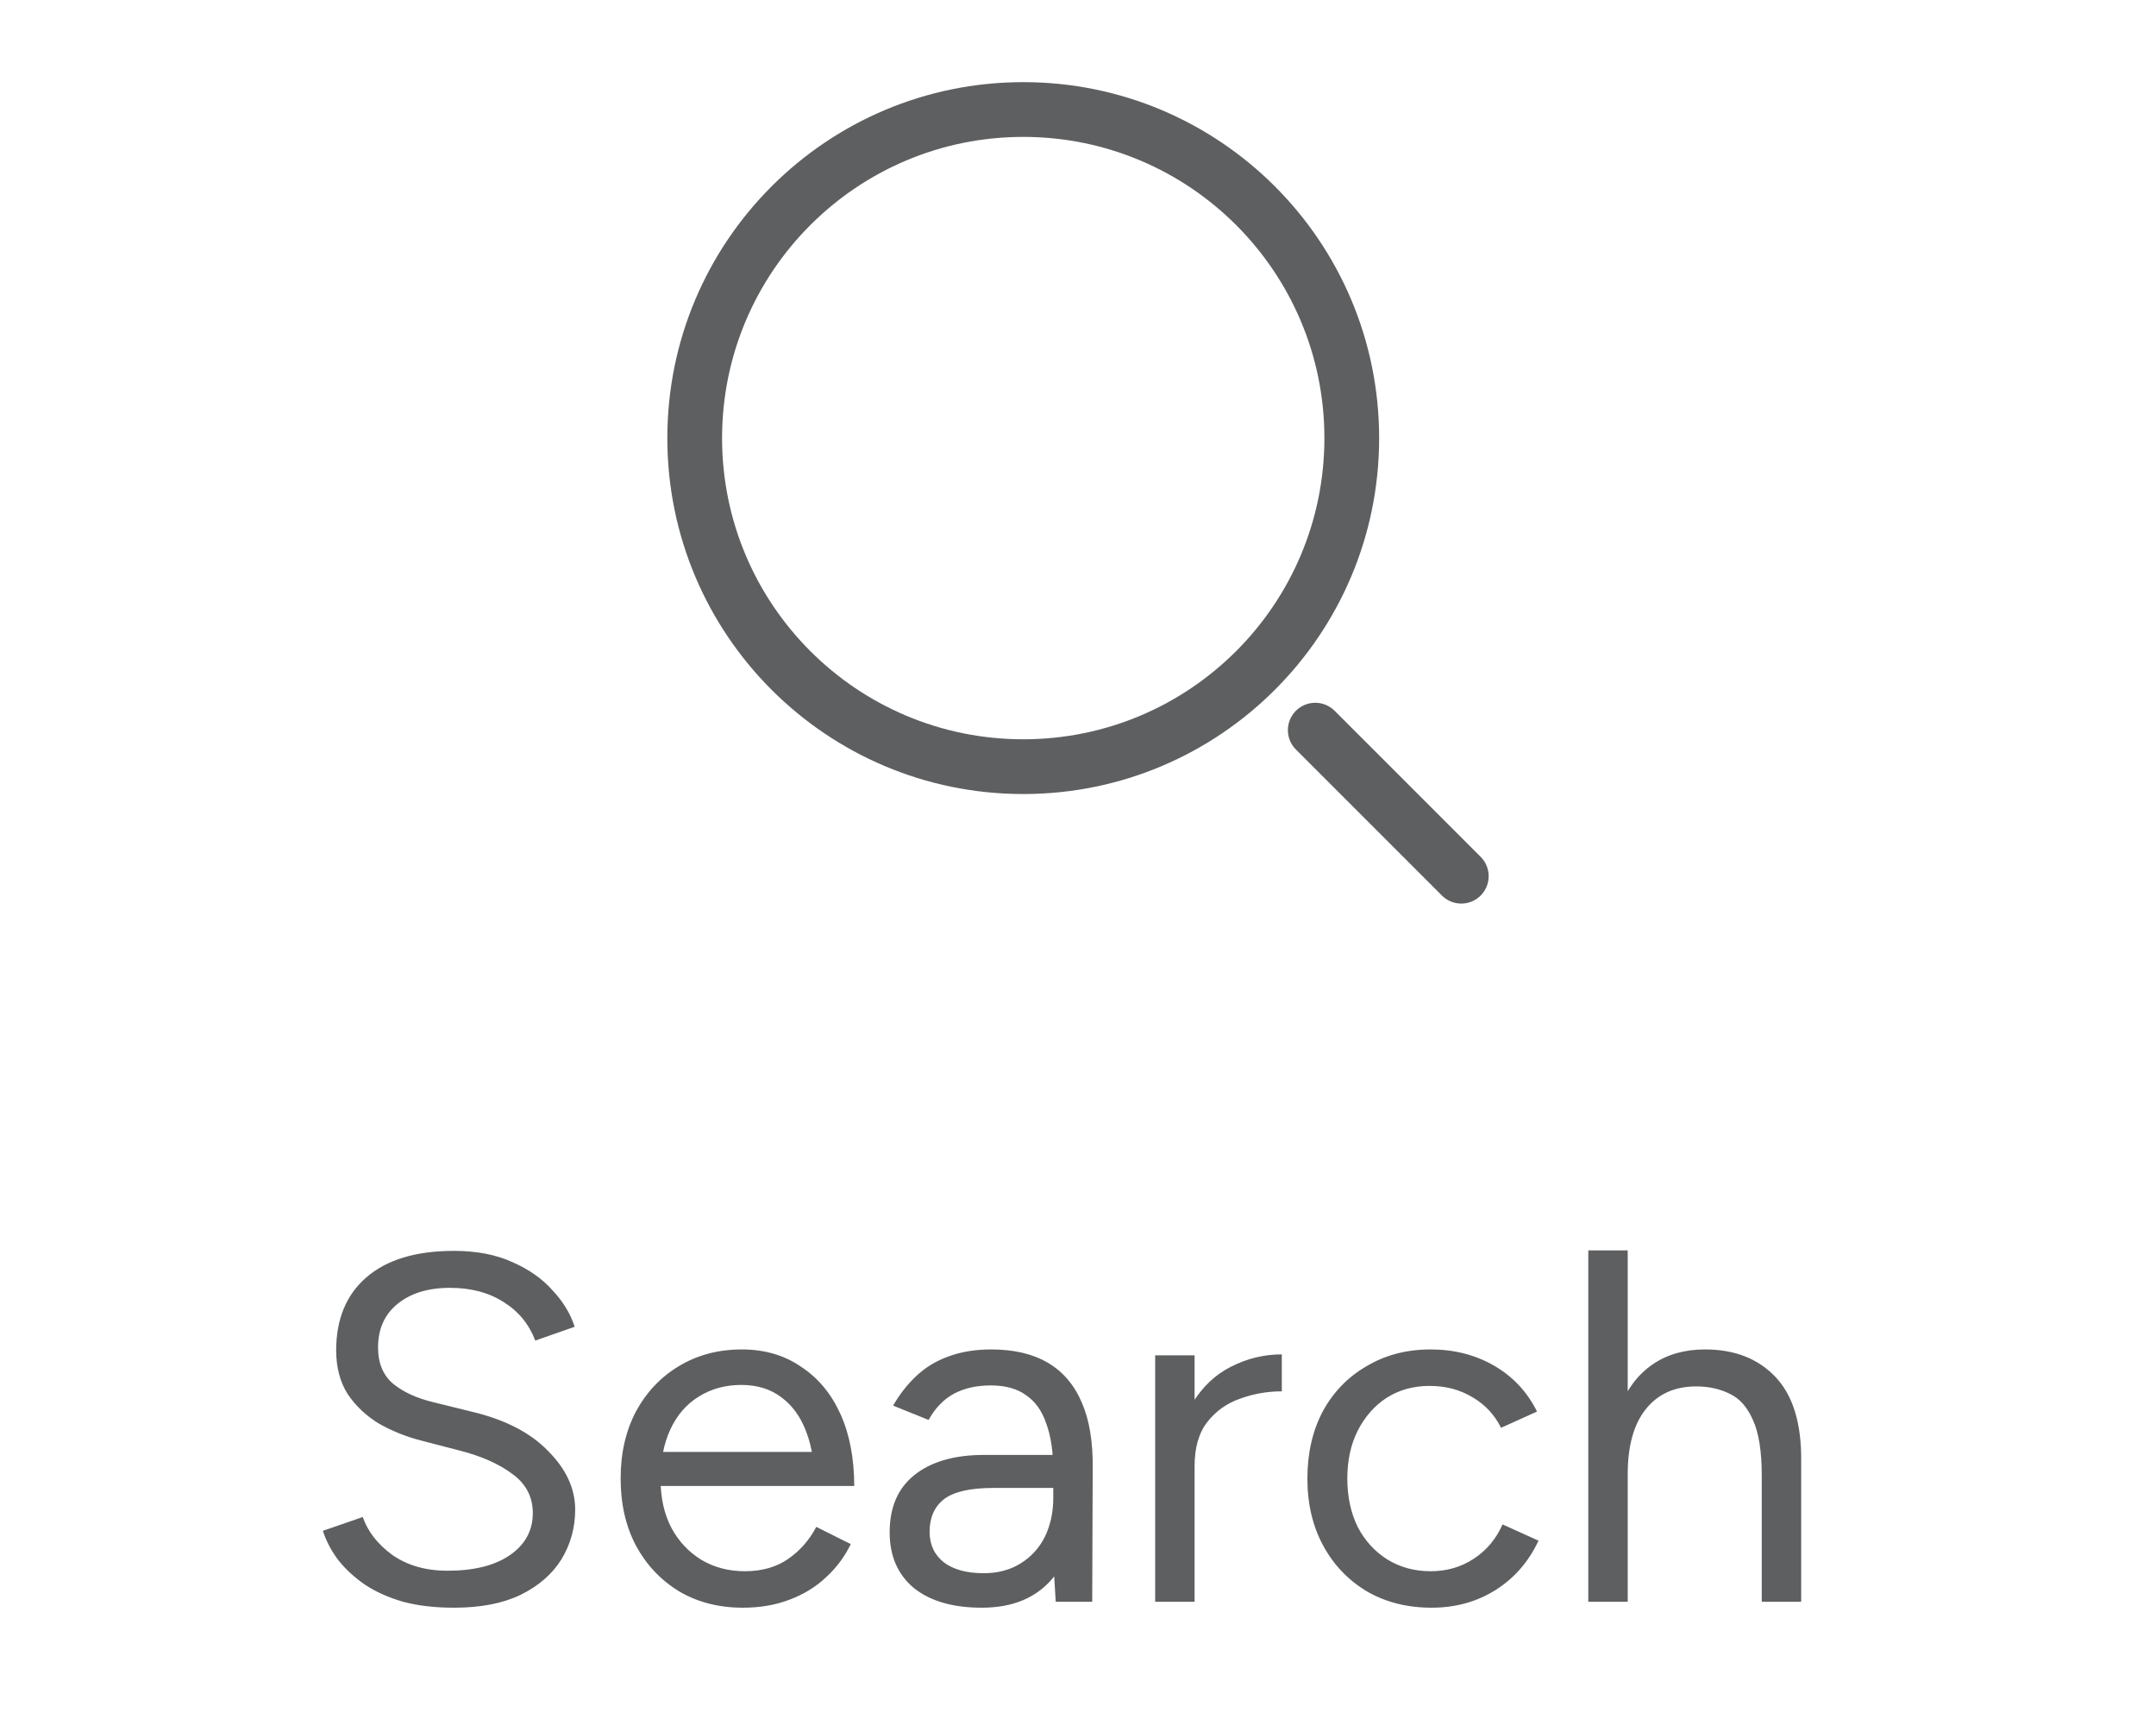 <svg width="50" height="40" viewBox="0 0 38 42" fill="none" xmlns="http://www.w3.org/2000/svg">
<path d="M3.804 39.144C3.34 39.144 2.928 39.096 2.568 39C2.208 38.896 1.896 38.756 1.632 38.58C1.368 38.396 1.152 38.196 0.984 37.98C0.816 37.756 0.692 37.52 0.612 37.272L1.584 36.936C1.704 37.288 1.944 37.596 2.304 37.86C2.672 38.116 3.12 38.244 3.648 38.244C4.296 38.244 4.804 38.116 5.172 37.86C5.54 37.604 5.724 37.264 5.724 36.84C5.724 36.448 5.56 36.132 5.232 35.892C4.904 35.644 4.472 35.452 3.936 35.316L3.012 35.076C2.636 34.98 2.288 34.84 1.968 34.656C1.656 34.464 1.404 34.224 1.212 33.936C1.028 33.64 0.936 33.288 0.936 32.88C0.936 32.12 1.18 31.528 1.668 31.104C2.164 30.672 2.876 30.456 3.804 30.456C4.356 30.456 4.832 30.548 5.232 30.732C5.632 30.908 5.956 31.136 6.204 31.416C6.46 31.688 6.64 31.984 6.744 32.304L5.784 32.64C5.632 32.24 5.376 31.928 5.016 31.704C4.656 31.472 4.22 31.356 3.708 31.356C3.172 31.356 2.744 31.488 2.424 31.752C2.112 32.008 1.956 32.36 1.956 32.808C1.956 33.192 2.08 33.488 2.328 33.696C2.576 33.896 2.9 34.044 3.3 34.14L4.224 34.368C5.04 34.56 5.664 34.88 6.096 35.328C6.536 35.768 6.756 36.244 6.756 36.756C6.756 37.196 6.644 37.6 6.42 37.968C6.196 38.328 5.864 38.616 5.424 38.832C4.992 39.04 4.452 39.144 3.804 39.144ZM10.839 39.144C10.255 39.144 9.739 39.012 9.291 38.748C8.843 38.476 8.491 38.104 8.235 37.632C7.987 37.16 7.863 36.616 7.863 36C7.863 35.384 7.987 34.84 8.235 34.368C8.491 33.896 8.839 33.528 9.279 33.264C9.727 32.992 10.239 32.856 10.815 32.856C11.367 32.856 11.847 32.996 12.255 33.276C12.671 33.548 12.991 33.932 13.215 34.428C13.439 34.924 13.551 35.508 13.551 36.18H12.591C12.591 35.668 12.523 35.232 12.387 34.872C12.251 34.504 12.047 34.22 11.775 34.02C11.511 33.82 11.187 33.72 10.803 33.72C10.411 33.72 10.063 33.816 9.759 34.008C9.463 34.192 9.235 34.456 9.075 34.8C8.915 35.144 8.835 35.548 8.835 36.012C8.835 36.468 8.923 36.864 9.099 37.2C9.275 37.528 9.519 37.788 9.831 37.98C10.143 38.164 10.495 38.256 10.887 38.256C11.303 38.256 11.655 38.156 11.943 37.956C12.231 37.756 12.459 37.496 12.627 37.176L13.467 37.596C13.315 37.908 13.111 38.18 12.855 38.412C12.607 38.644 12.311 38.824 11.967 38.952C11.631 39.08 11.255 39.144 10.839 39.144ZM8.499 36.18L8.511 35.352H12.963V36.18H8.499ZM18.458 39L18.398 38.016V35.832C18.398 35.36 18.342 34.972 18.23 34.668C18.126 34.356 17.962 34.124 17.738 33.972C17.522 33.812 17.234 33.732 16.874 33.732C16.53 33.732 16.23 33.8 15.974 33.936C15.726 34.072 15.522 34.284 15.362 34.572L14.498 34.224C14.658 33.944 14.85 33.7 15.074 33.492C15.298 33.284 15.558 33.128 15.854 33.024C16.158 32.912 16.502 32.856 16.886 32.856C17.438 32.856 17.898 32.964 18.266 33.18C18.634 33.396 18.91 33.72 19.094 34.152C19.278 34.576 19.366 35.108 19.358 35.748L19.346 39H18.458ZM16.658 39.144C15.954 39.144 15.402 38.984 15.002 38.664C14.61 38.336 14.414 37.884 14.414 37.308C14.414 36.7 14.614 36.236 15.014 35.916C15.422 35.588 15.99 35.424 16.718 35.424H18.434V36.228H16.934C16.374 36.228 15.974 36.32 15.734 36.504C15.502 36.688 15.386 36.952 15.386 37.296C15.386 37.608 15.502 37.856 15.734 38.04C15.966 38.216 16.29 38.304 16.706 38.304C17.05 38.304 17.35 38.224 17.606 38.064C17.862 37.904 18.058 37.688 18.194 37.416C18.33 37.136 18.398 36.82 18.398 36.468H18.986C18.986 37.284 18.786 37.936 18.386 38.424C17.986 38.904 17.41 39.144 16.658 39.144ZM21.407 35.748C21.407 35.1 21.531 34.576 21.779 34.176C22.027 33.768 22.343 33.468 22.727 33.276C23.119 33.076 23.531 32.976 23.963 32.976V33.876C23.611 33.876 23.271 33.936 22.943 34.056C22.623 34.168 22.359 34.356 22.151 34.62C21.943 34.884 21.839 35.244 21.839 35.7L21.407 35.748ZM20.879 39V33H21.839V39H20.879ZM27.61 39.144C27.018 39.144 26.494 39.012 26.038 38.748C25.582 38.476 25.226 38.104 24.97 37.632C24.714 37.16 24.586 36.616 24.586 36C24.586 35.384 24.71 34.84 24.958 34.368C25.214 33.896 25.57 33.528 26.026 33.264C26.482 32.992 27.002 32.856 27.586 32.856C28.162 32.856 28.678 32.988 29.134 33.252C29.59 33.516 29.938 33.888 30.178 34.368L29.302 34.764C29.142 34.444 28.91 34.196 28.606 34.02C28.302 33.836 27.954 33.744 27.562 33.744C27.17 33.744 26.822 33.84 26.518 34.032C26.222 34.224 25.986 34.492 25.81 34.836C25.642 35.172 25.558 35.56 25.558 36C25.558 36.44 25.642 36.832 25.81 37.176C25.986 37.512 26.226 37.776 26.53 37.968C26.842 38.16 27.194 38.256 27.586 38.256C27.978 38.256 28.326 38.156 28.63 37.956C28.942 37.756 29.178 37.476 29.338 37.116L30.214 37.512C29.974 38.024 29.626 38.424 29.17 38.712C28.714 39 28.194 39.144 27.61 39.144ZM31.426 39V30.444H32.386V39H31.426ZM35.65 39V35.928L36.61 35.568V39H35.65ZM35.65 35.928C35.65 35.336 35.578 34.884 35.434 34.572C35.298 34.26 35.11 34.048 34.87 33.936C34.63 33.816 34.358 33.756 34.054 33.756C33.526 33.756 33.114 33.944 32.818 34.32C32.53 34.688 32.386 35.212 32.386 35.892H31.918C31.918 35.26 32.01 34.716 32.194 34.26C32.378 33.804 32.646 33.456 32.998 33.216C33.35 32.976 33.774 32.856 34.27 32.856C34.99 32.856 35.562 33.08 35.986 33.528C36.41 33.976 36.618 34.656 36.61 35.568L35.65 35.928Z" fill="#5E5F60"/>
<path fill-rule="evenodd" clip-rule="evenodd" d="M17.667 2C12.88 2 9 5.88 9 10.667C9 15.453 12.88 19.333 17.667 19.333C22.453 19.333 26.333 15.453 26.333 10.667C26.333 5.88 22.453 2 17.667 2ZM10.333 10.667C10.333 6.617 13.617 3.333 17.667 3.333C21.717 3.333 25 6.617 25 10.667C25 14.717 21.717 18 17.667 18C13.617 18 10.333 14.717 10.333 10.667Z" fill="#5E5F60"/>
<path d="M25.249 17.306C24.989 17.046 24.567 17.046 24.306 17.306C24.046 17.567 24.046 17.989 24.306 18.249L27.862 21.805C28.122 22.065 28.544 22.065 28.805 21.805C29.065 21.544 29.065 21.122 28.805 20.862L25.249 17.306Z" fill="#5E5F60"/>
</svg>
